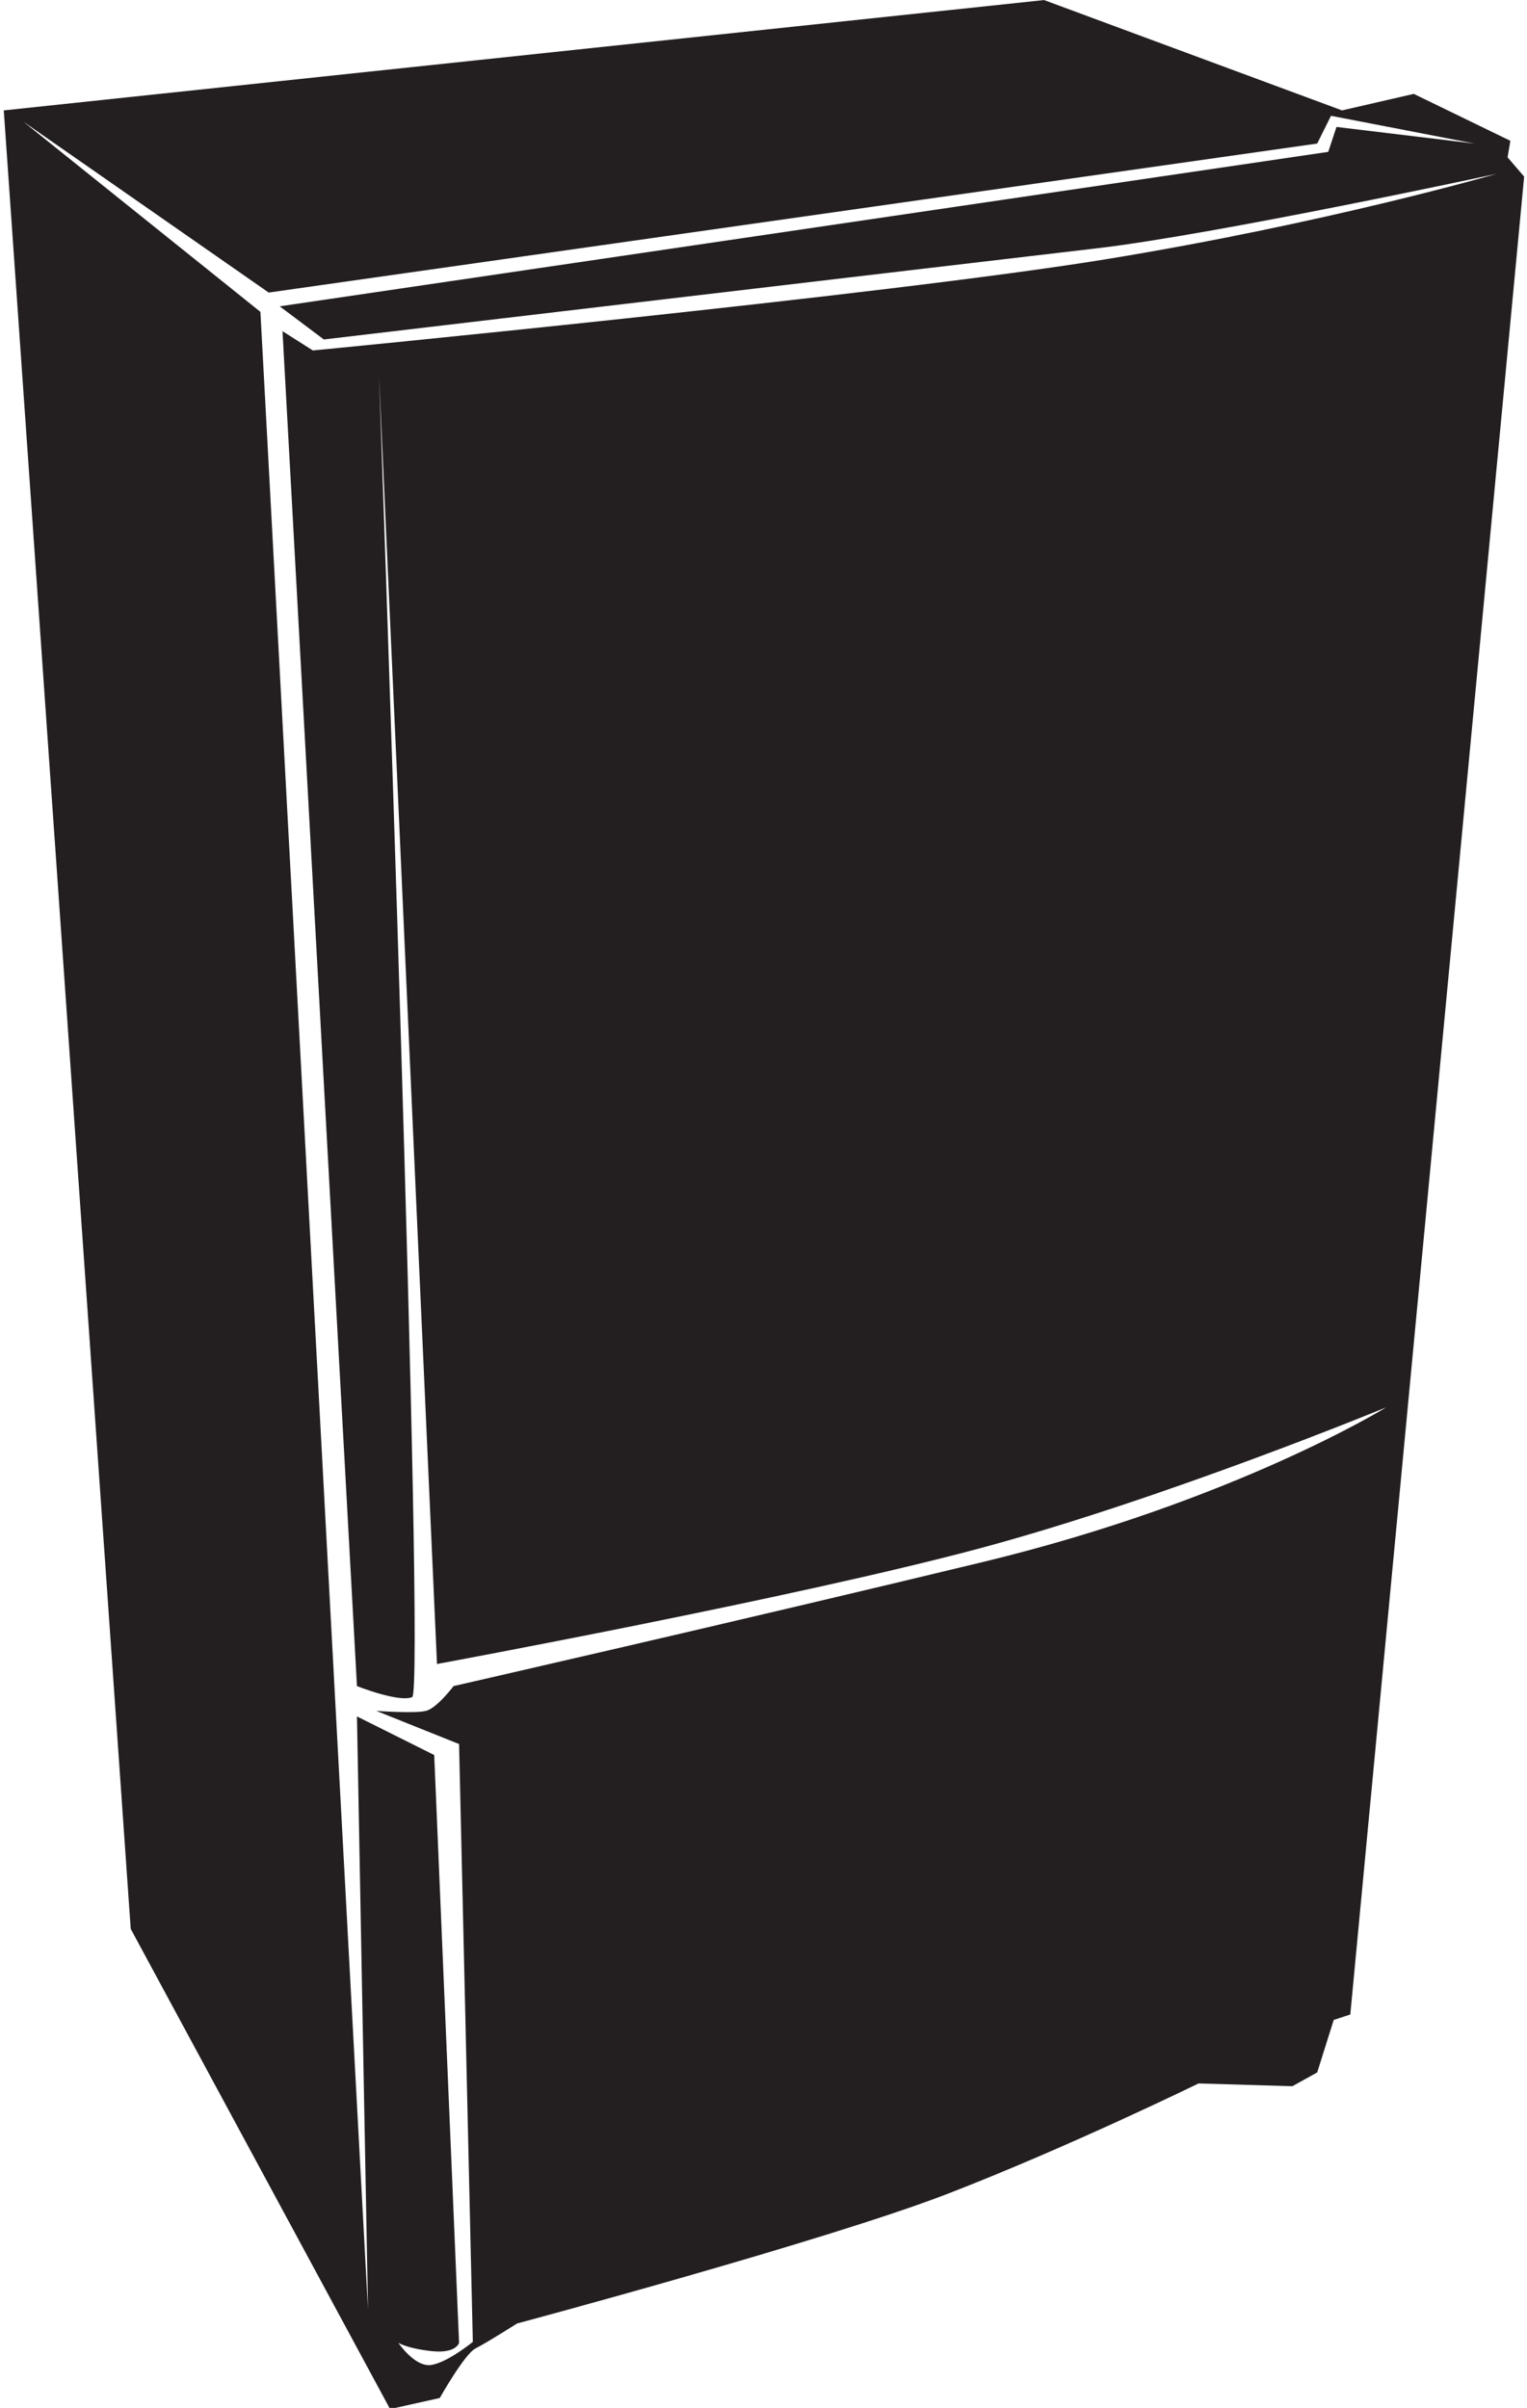 <?xml version="1.0" encoding="UTF-8"?>
<svg xmlns="http://www.w3.org/2000/svg" xmlns:xlink="http://www.w3.org/1999/xlink" width="430pt" height="678pt" viewBox="0 0 430 678" version="1.1">
<g id="surface1">
<path style=" stroke:none;fill-rule:nonzero;fill:rgb(13.73%,12.16%,12.549%);fill-opacity:1;" d="M 424.527 44.297 L 425.312 39.645 L 398.109 26.434 L 377.918 31.086 L 294 0.016 L 1.062 31.086 L 36.812 543.121 L 109.848 678.328 L 123.836 675.207 C 123.836 675.207 130.832 662.781 133.934 661.23 C 137.047 659.668 145.598 654.23 145.598 654.23 C 145.598 654.23 232.609 630.934 266.797 617.734 C 300.988 604.504 337.504 586.637 337.504 586.637 L 363.93 587.418 L 370.918 583.543 L 375.57 568.762 L 380.242 567.219 L 429.199 49.727 Z M 100.52 474.75 C 100.52 474.75 112.172 479.402 116.059 477.871 C 119.945 476.312 106.742 105.68 106.742 105.68 L 123.059 468.535 C 123.059 468.535 224.066 449.895 276.125 435.906 C 328.18 421.918 390.348 396.27 390.348 396.27 C 390.348 396.27 347.605 422.684 276.91 439.785 C 206.191 456.863 127.723 474.75 127.723 474.75 C 127.723 474.75 123.059 480.965 119.945 481.738 C 116.844 482.523 105.961 481.738 105.961 481.738 L 129.273 491.074 L 133.148 659.406 C 133.148 659.406 126.172 665.125 121.496 665.902 C 116.844 666.656 112.172 659.668 112.172 659.668 C 112.172 659.668 114.52 661.23 121.496 662.004 C 128.496 662.781 129.273 659.668 129.273 659.668 L 122.273 494.164 L 100.52 483.301 L 103.633 650.352 L 73.332 87.812 L 6.512 34.207 L 75.664 82.375 L 370.918 40.422 L 374.805 32.609 L 415.211 40.422 L 376.355 35.746 L 374.031 42.758 L 78.77 86.254 L 91.195 95.586 C 91.195 95.586 275.348 73.824 308.762 69.93 C 342.168 66.051 421.426 48.949 421.426 48.949 C 421.426 48.949 373.246 62.938 311.09 73.051 C 248.934 83.141 88.094 98.68 88.094 98.68 L 79.555 93.254 L 100.52 474.75 "/>
</g>
</svg>
